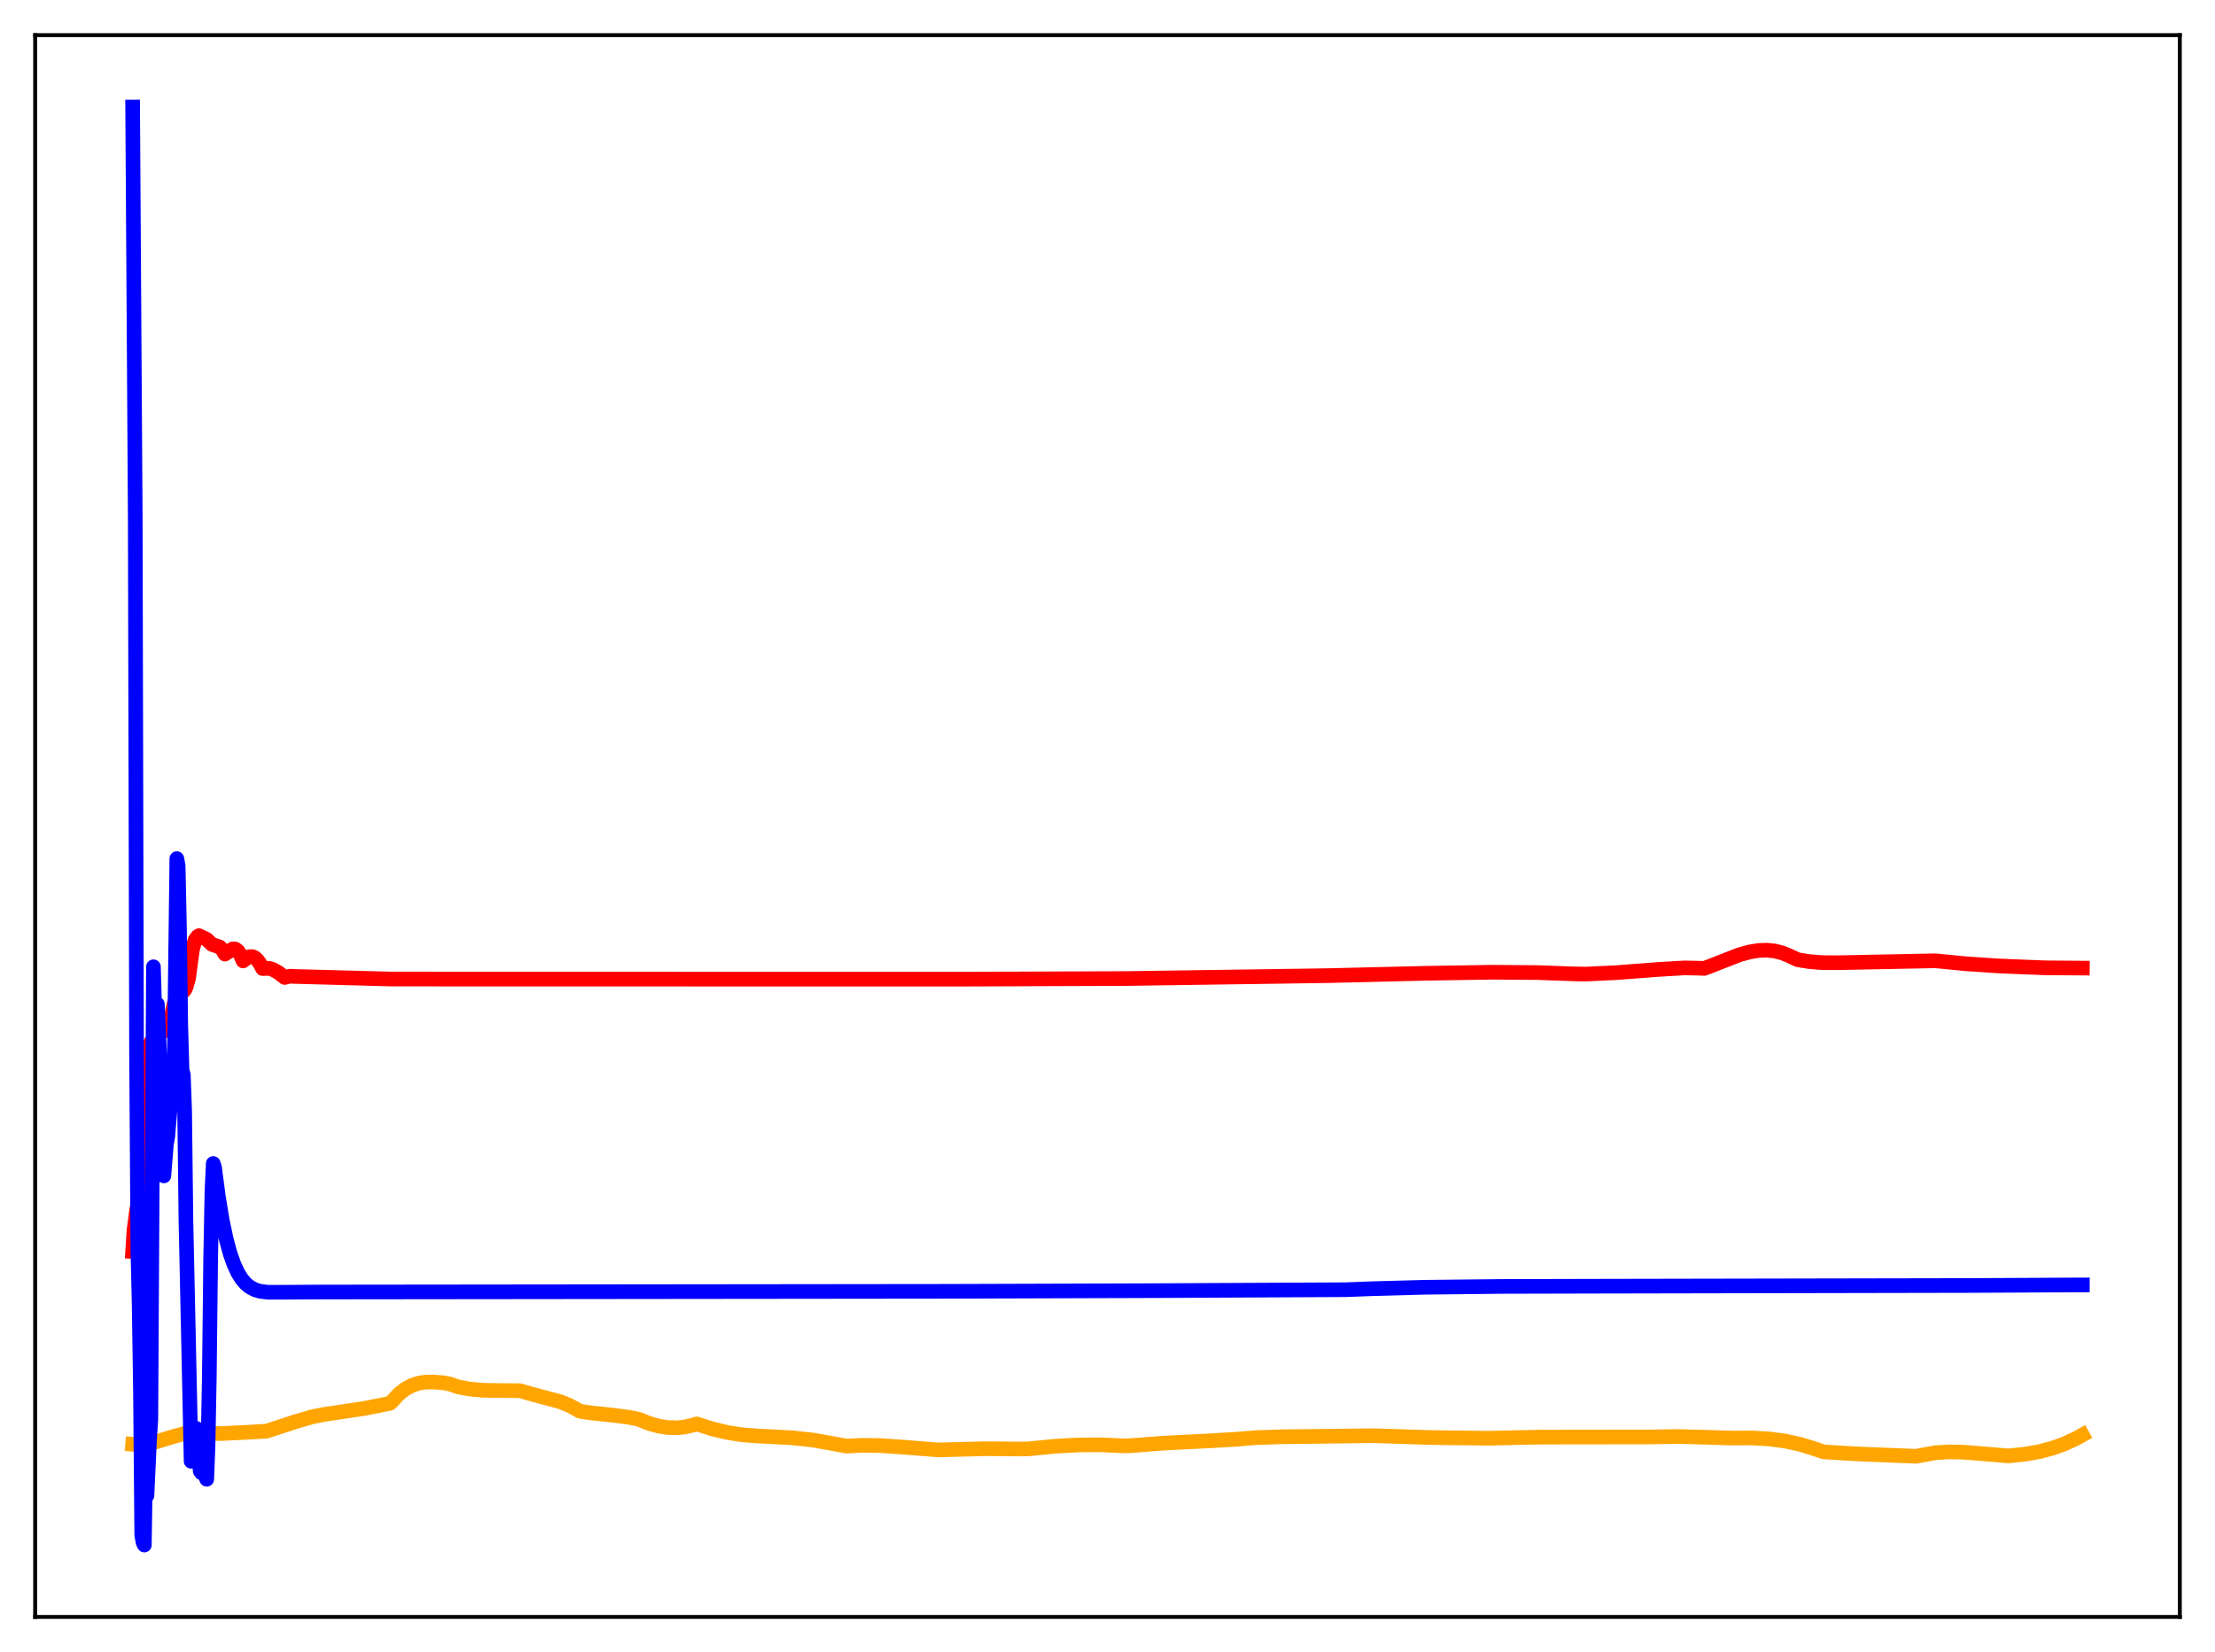 <?xml version="1.0" encoding="utf-8" standalone="no"?>
<!DOCTYPE svg PUBLIC "-//W3C//DTD SVG 1.1//EN"
  "http://www.w3.org/Graphics/SVG/1.1/DTD/svg11.dtd">
<svg xmlns:xlink="http://www.w3.org/1999/xlink" width="453.6pt" height="338.4pt" viewBox="0 0 453.6 338.4" xmlns="http://www.w3.org/2000/svg" version="1.1">
 <defs>
  <style type="text/css">*{stroke-linejoin: round; stroke-linecap: butt}</style>
 </defs>
 <g id="figure_1">
  <g id="patch_1">
   <path d="M 0 338.4 
L 453.6 338.4 
L 453.6 0 
L 0 0 
z
" style="fill: #ffffff"/>
  </g>
  <g id="axes_1">
   <g id="patch_2">
    <path d="M 7.2 331.2 
L 446.4 331.2 
L 446.4 7.2 
L 7.2 7.2 
z
" style="fill: #ffffff"/>
   </g>
   <g id="matplotlib.axis_1"/>
   <g id="matplotlib.axis_2"/>
   <g id="line2d_1">
    <path d="M 27.164 295.83 
L 28.495 295.94 
L 29.825 295.831 
L 31.689 295.43 
L 34.883 294.438 
L 37.545 293.693 
L 39.408 293.391 
L 40.207 293.406 
L 42.602 293.623 
L 45.53 293.631 
L 51.12 293.351 
L 54.58 293.15 
L 60.436 291.231 
L 63.897 290.215 
L 66.292 289.739 
L 74.544 288.504 
L 79.868 287.454 
L 80.4 286.92 
L 81.731 285.501 
L 83.062 284.467 
L 84.393 283.76 
L 85.724 283.327 
L 87.055 283.113 
L 88.652 283.071 
L 90.781 283.244 
L 92.112 283.494 
L 93.709 284.054 
L 96.105 284.511 
L 98.767 284.772 
L 101.961 284.829 
L 106.486 284.862 
L 109.148 285.628 
L 114.737 287.12 
L 116.601 287.875 
L 118.198 288.742 
L 118.73 289.046 
L 120.86 289.391 
L 125.385 289.869 
L 128.845 290.313 
L 130.708 290.693 
L 133.104 291.619 
L 134.967 292.126 
L 136.831 292.414 
L 138.694 292.459 
L 140.291 292.288 
L 141.888 291.912 
L 142.687 291.672 
L 143.485 291.929 
L 146.147 292.763 
L 149.075 293.443 
L 152.003 293.892 
L 154.931 294.124 
L 162.384 294.527 
L 166.377 294.957 
L 169.837 295.559 
L 173.297 296.21 
L 176.492 296.05 
L 180.218 296.104 
L 184.743 296.409 
L 192.196 296.989 
L 201.779 296.741 
L 208.167 296.8 
L 210.563 296.781 
L 216.153 296.23 
L 220.944 295.972 
L 225.469 295.946 
L 229.728 296.143 
L 231.059 296.153 
L 238.512 295.588 
L 247.828 295.123 
L 252.886 294.826 
L 257.145 294.482 
L 262.468 294.299 
L 281.367 294.078 
L 292.281 294.435 
L 295.209 294.488 
L 304.791 294.603 
L 310.913 294.464 
L 315.439 294.368 
L 337.532 294.34 
L 343.654 294.247 
L 348.977 294.387 
L 354.833 294.572 
L 358.826 294.546 
L 362.287 294.742 
L 365.481 295.159 
L 368.409 295.783 
L 371.071 296.59 
L 373.466 297.39 
L 380.121 297.802 
L 392.365 298.295 
L 396.358 297.564 
L 399.02 297.397 
L 401.948 297.446 
L 405.674 297.745 
L 411.264 298.219 
L 414.724 297.864 
L 417.652 297.339 
L 420.314 296.635 
L 422.71 295.777 
L 425.105 294.672 
L 426.436 293.937 
L 426.436 293.937 
" clip-path="url(#pce9f5594a9)" style="fill: none; stroke: #ffa500; stroke-width: 3; stroke-linecap: square"/>
   </g>
   <g id="line2d_2">
    <path d="M 27.164 256.35 
L 27.43 252.077 
L 27.962 248.047 
L 29.027 242.02 
L 29.293 239.815 
L 30.092 221.95 
L 30.624 214.327 
L 30.89 213.479 
L 31.423 213.138 
L 31.689 212.747 
L 32.221 211.431 
L 33.286 210.718 
L 33.552 210.709 
L 33.818 211.098 
L 34.084 211.081 
L 34.351 210.707 
L 34.883 209.066 
L 35.681 205.549 
L 36.214 204.195 
L 36.746 203.244 
L 37.012 203.147 
L 37.279 203.171 
L 37.545 203.068 
L 37.811 202.786 
L 38.077 202.276 
L 38.609 200.397 
L 39.408 194.474 
L 39.94 192.566 
L 40.473 191.826 
L 40.739 191.656 
L 41.537 192.027 
L 42.336 192.421 
L 42.868 192.939 
L 43.401 193.443 
L 44.998 193.983 
L 45.53 194.53 
L 46.063 195.427 
L 47.66 194.364 
L 48.192 194.398 
L 48.724 194.793 
L 49.257 195.633 
L 49.789 196.827 
L 50.588 196.172 
L 51.12 195.956 
L 51.652 195.949 
L 52.185 196.172 
L 52.717 196.648 
L 53.249 197.394 
L 53.782 198.396 
L 55.113 198.35 
L 55.911 198.598 
L 56.976 199.191 
L 58.307 200.217 
L 59.372 199.959 
L 60.436 200.01 
L 80.134 200.538 
L 92.644 200.549 
L 196.455 200.568 
L 230.527 200.438 
L 271.785 199.845 
L 292.015 199.361 
L 305.59 199.146 
L 314.906 199.217 
L 322.359 199.488 
L 324.755 199.522 
L 330.877 199.238 
L 339.661 198.571 
L 344.985 198.259 
L 347.913 198.32 
L 348.977 198.366 
L 350.042 197.973 
L 356.164 195.58 
L 358.294 194.992 
L 360.157 194.689 
L 361.754 194.628 
L 363.351 194.78 
L 364.948 195.176 
L 366.279 195.714 
L 368.143 196.584 
L 370.538 196.972 
L 373.2 197.18 
L 376.394 197.196 
L 396.358 196.802 
L 402.48 197.405 
L 409.401 197.864 
L 418.717 198.241 
L 426.436 198.3 
L 426.436 198.3 
" clip-path="url(#pce9f5594a9)" style="fill: none; stroke: #ff0000; stroke-width: 3; stroke-linecap: square"/>
   </g>
   <g id="line2d_3">
    <path d="M 27.164 21.927 
L 27.696 105.944 
L 27.962 215.537 
L 28.228 255.996 
L 28.495 267.124 
L 28.761 284.577 
L 29.027 314.447 
L 29.293 315.936 
L 29.559 316.473 
L 29.825 299.683 
L 30.092 306.363 
L 30.624 294.867 
L 30.89 290.718 
L 31.423 198.029 
L 31.689 207.121 
L 31.955 207.769 
L 32.221 205.669 
L 33.286 228.732 
L 33.552 240.859 
L 34.084 234.264 
L 34.351 232.88 
L 34.883 226.59 
L 35.149 225.665 
L 35.415 225.558 
L 35.681 217.936 
L 36.214 175.878 
L 36.48 177.293 
L 36.746 189.817 
L 37.012 209.916 
L 37.279 219.18 
L 37.545 220.133 
L 37.811 227.535 
L 38.077 250.056 
L 39.142 299.323 
L 39.674 293.923 
L 39.94 292.737 
L 40.207 292.58 
L 40.473 295.091 
L 41.005 301.339 
L 41.271 301.694 
L 41.804 300.92 
L 42.07 302.341 
L 42.336 303.006 
L 42.602 296.009 
L 42.868 281.924 
L 43.135 258.066 
L 43.401 244.219 
L 43.667 238.32 
L 43.933 239.134 
L 44.732 245.228 
L 45.53 250.051 
L 46.329 253.839 
L 47.127 256.777 
L 47.926 259.029 
L 48.724 260.737 
L 49.523 262.006 
L 50.321 262.935 
L 51.12 263.597 
L 52.185 264.172 
L 53.249 264.495 
L 54.847 264.696 
L 57.508 264.699 
L 64.961 264.65 
L 193.261 264.508 
L 237.181 264.368 
L 275.511 264.176 
L 281.367 263.959 
L 291.748 263.676 
L 307.453 263.506 
L 326.086 263.46 
L 403.545 263.311 
L 425.904 263.196 
L 426.436 263.194 
L 426.436 263.194 
" clip-path="url(#pce9f5594a9)" style="fill: none; stroke: #0000ff; stroke-width: 3; stroke-linecap: square"/>
   </g>
   <g id="patch_3">
    <path d="M 7.2 331.2 
L 7.2 7.2 
" style="fill: none; stroke: #000000; stroke-width: 0.8; stroke-linejoin: miter; stroke-linecap: square"/>
   </g>
   <g id="patch_4">
    <path d="M 446.4 331.2 
L 446.4 7.2 
" style="fill: none; stroke: #000000; stroke-width: 0.8; stroke-linejoin: miter; stroke-linecap: square"/>
   </g>
   <g id="patch_5">
    <path d="M 7.2 331.2 
L 446.4 331.2 
" style="fill: none; stroke: #000000; stroke-width: 0.8; stroke-linejoin: miter; stroke-linecap: square"/>
   </g>
   <g id="patch_6">
    <path d="M 7.2 7.2 
L 446.4 7.2 
" style="fill: none; stroke: #000000; stroke-width: 0.8; stroke-linejoin: miter; stroke-linecap: square"/>
   </g>
  </g>
 </g>
 <defs>
  <clipPath id="pce9f5594a9">
   <rect x="7.2" y="7.2" width="439.2" height="324"/>
  </clipPath>
 </defs>
</svg>

